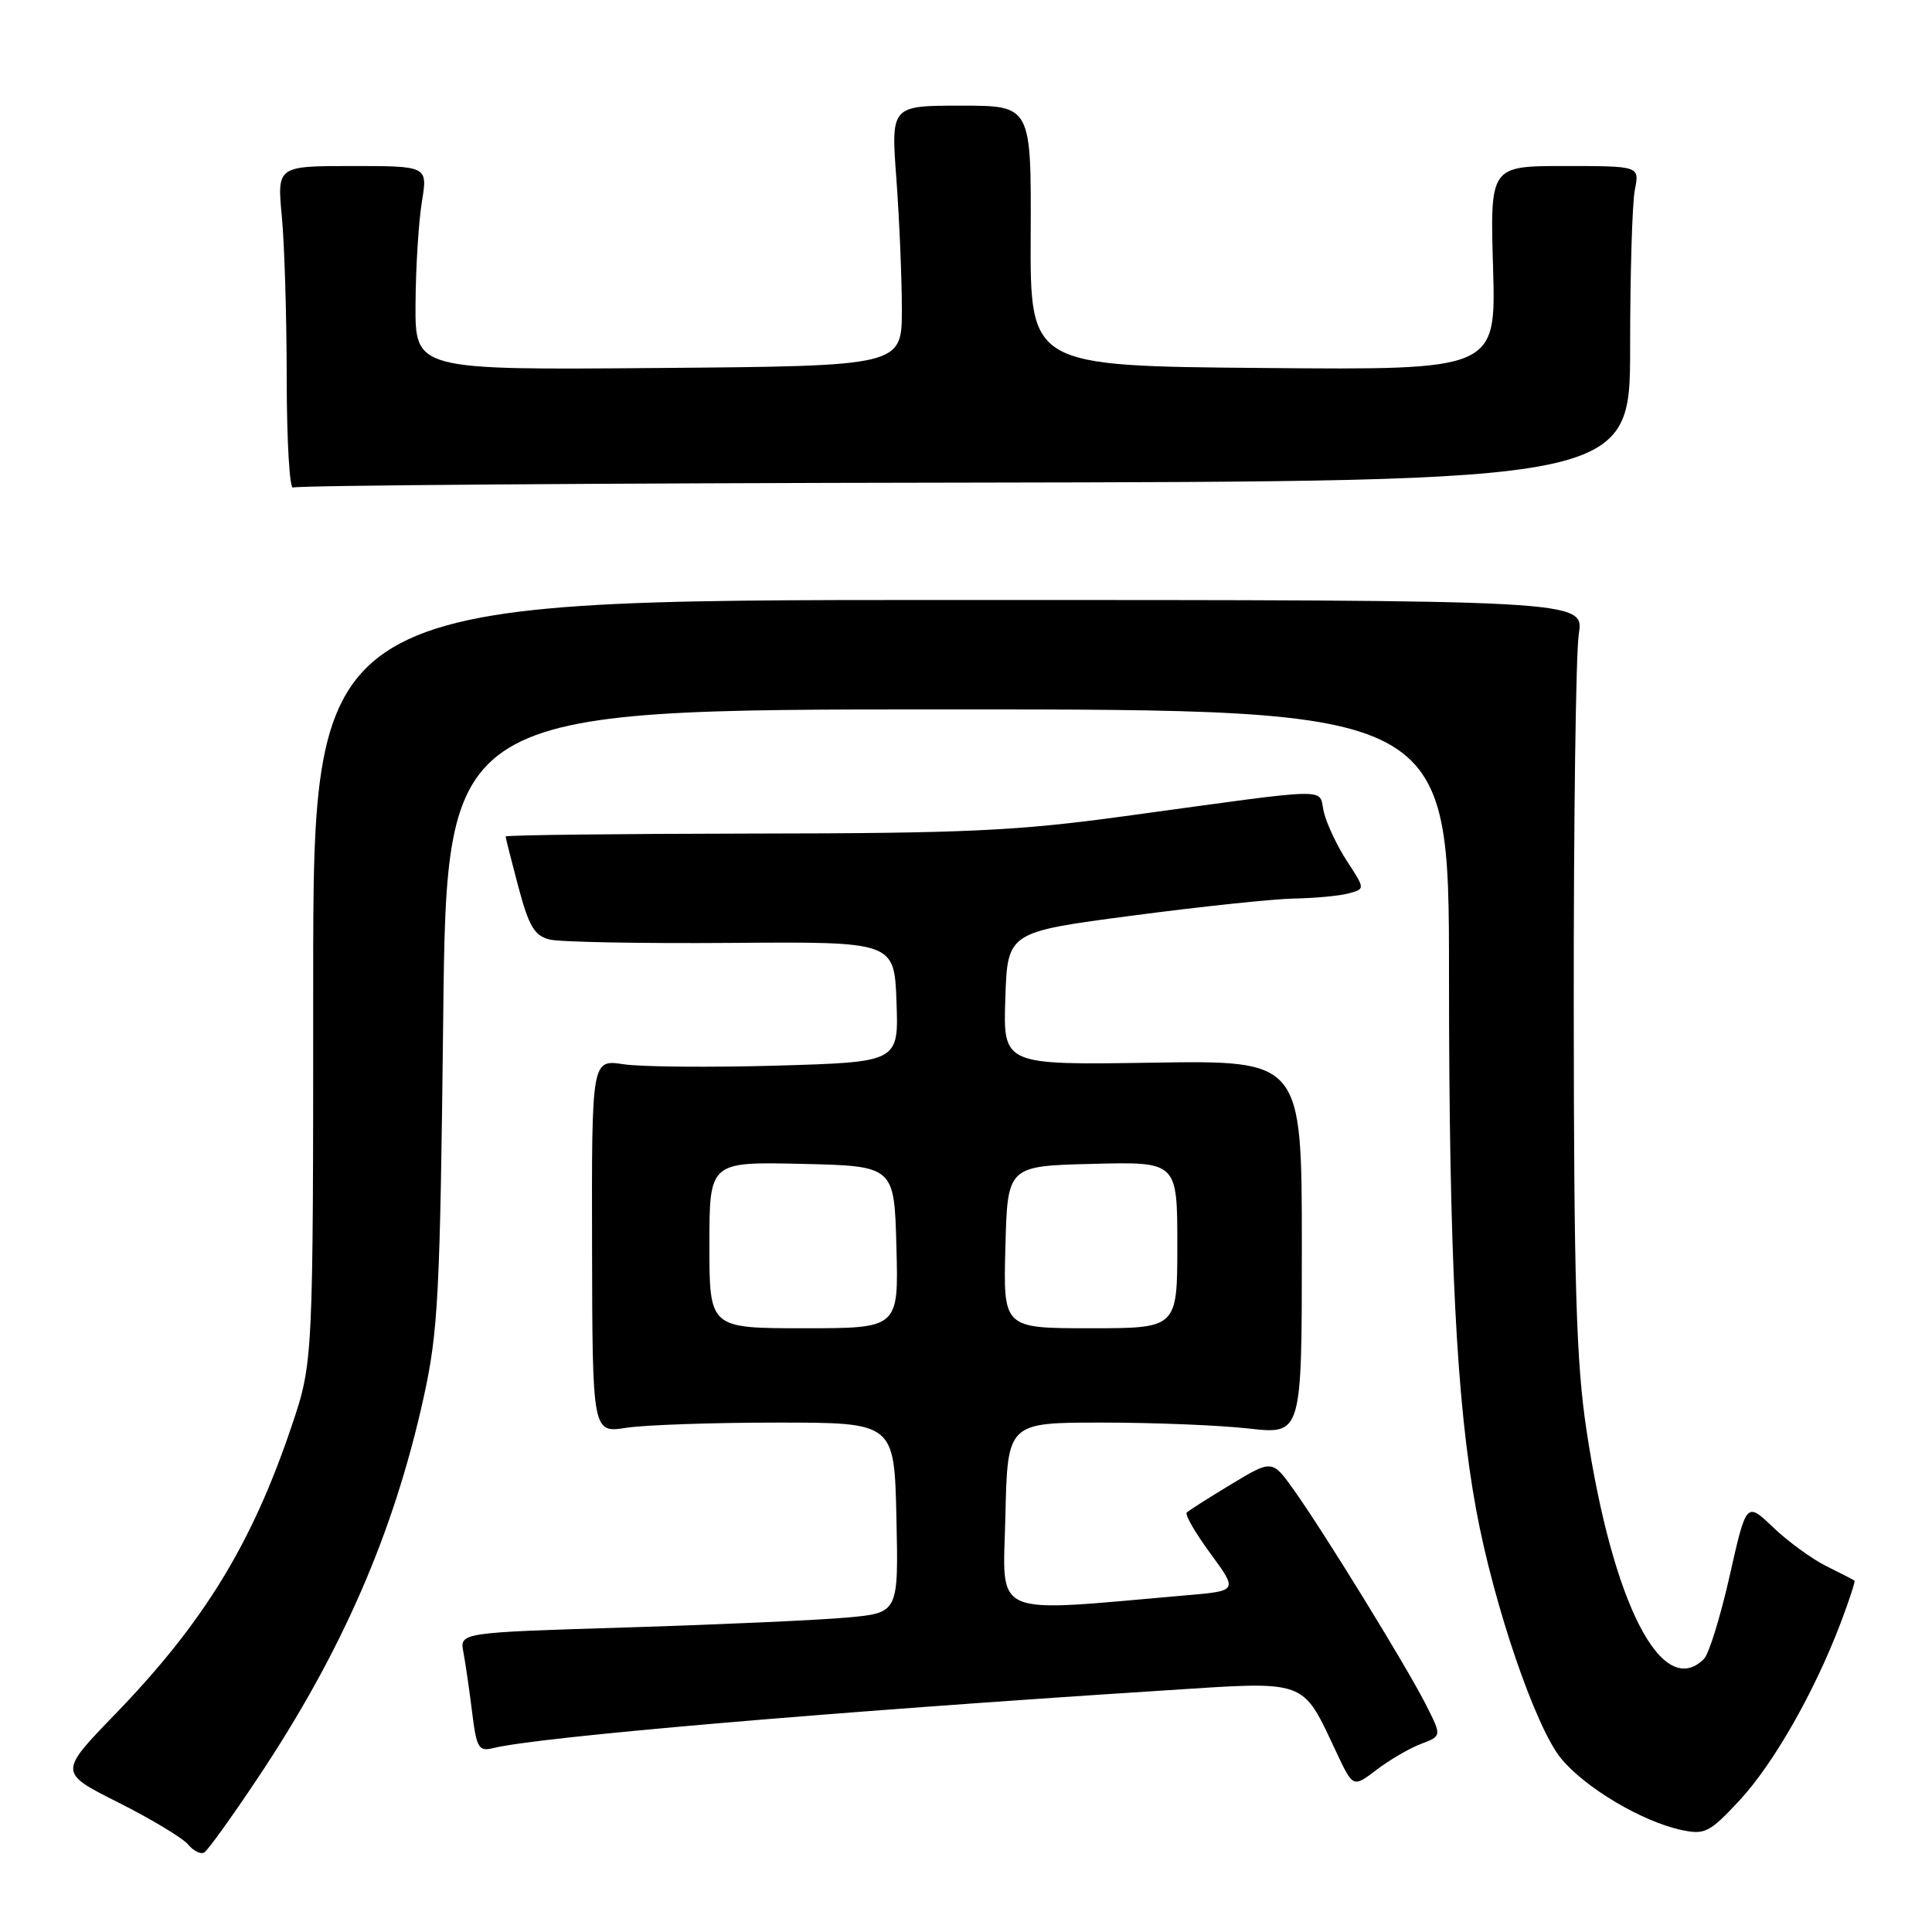 <?xml version="1.0" encoding="UTF-8" standalone="no"?>
<!DOCTYPE svg PUBLIC "-//W3C//DTD SVG 1.1//EN" "http://www.w3.org/Graphics/SVG/1.1/DTD/svg11.dtd" >
<svg xmlns="http://www.w3.org/2000/svg" xmlns:xlink="http://www.w3.org/1999/xlink" version="1.1" viewBox="0 0 256 256">
 <g >
 <path fill="currentColor"
d=" M 34.05 235.76 C 45.25 219.01 52.13 203.27 56.12 185.24 C 58.07 176.39 58.31 171.76 58.73 134.75 C 59.19 94.00 59.19 94.00 125.59 94.00 C 192.00 94.00 192.00 94.00 192.00 129.25 C 192.00 166.39 193.00 185.95 195.59 200.00 C 197.92 212.68 203.47 228.92 206.87 233.03 C 210.08 236.92 217.63 241.39 222.84 242.49 C 225.90 243.14 226.54 242.81 230.47 238.59 C 234.99 233.73 240.43 224.19 243.89 215.06 C 245.03 212.07 245.85 209.54 245.73 209.44 C 245.60 209.34 243.93 208.47 242.00 207.52 C 240.07 206.56 236.90 204.25 234.95 202.38 C 231.40 198.99 231.40 198.99 229.19 208.81 C 227.97 214.21 226.44 219.16 225.79 219.81 C 220.26 225.34 213.69 212.54 210.22 189.52 C 208.86 180.52 208.55 170.23 208.53 133.50 C 208.51 108.75 208.81 86.47 209.20 84.00 C 209.89 79.50 209.89 79.50 125.70 79.50 C 41.50 79.50 41.50 79.50 41.50 130.00 C 41.50 180.50 41.50 180.50 38.63 189.00 C 33.37 204.60 26.98 215.03 15.22 227.18 C 7.78 234.87 7.78 234.87 15.70 238.85 C 20.05 241.04 24.20 243.54 24.92 244.40 C 25.64 245.27 26.61 245.74 27.07 245.46 C 27.54 245.17 30.68 240.81 34.05 235.76 Z  M 188.28 231.08 C 191.06 230.03 191.06 230.03 188.88 225.76 C 186.25 220.60 175.45 203.06 171.46 197.45 C 168.57 193.40 168.57 193.40 163.16 196.66 C 160.18 198.46 157.52 200.15 157.25 200.42 C 156.98 200.69 158.39 203.13 160.39 205.85 C 164.02 210.80 164.02 210.80 157.26 211.38 C 130.84 213.67 132.91 214.57 133.22 200.87 C 133.50 188.50 133.50 188.50 146.00 188.50 C 152.88 188.50 161.65 188.85 165.50 189.29 C 172.50 190.07 172.50 190.07 172.50 165.29 C 172.50 140.50 172.50 140.50 152.71 140.81 C 132.92 141.12 132.92 141.12 133.21 132.31 C 133.50 123.50 133.50 123.50 150.00 121.33 C 159.07 120.13 168.75 119.11 171.50 119.06 C 174.25 119.01 177.49 118.71 178.70 118.38 C 180.89 117.79 180.89 117.79 178.51 114.15 C 177.20 112.14 175.81 109.21 175.42 107.63 C 174.62 104.33 177.41 104.27 149.00 108.15 C 134.76 110.10 128.02 110.42 99.75 110.45 C 81.74 110.48 67.00 110.65 67.00 110.84 C 67.00 111.02 67.76 114.03 68.69 117.53 C 70.08 122.74 70.82 123.99 72.82 124.49 C 74.15 124.83 84.98 125.03 96.87 124.94 C 118.50 124.77 118.50 124.77 118.79 132.75 C 119.08 140.73 119.08 140.73 102.97 141.20 C 94.11 141.45 84.96 141.37 82.63 141.02 C 78.40 140.38 78.40 140.38 78.45 165.13 C 78.50 189.89 78.50 189.89 83.00 189.19 C 85.47 188.81 94.47 188.50 103.00 188.50 C 118.50 188.50 118.50 188.50 118.78 201.10 C 119.06 213.71 119.06 213.71 112.28 214.33 C 108.55 214.67 95.47 215.26 83.21 215.64 C 60.91 216.32 60.91 216.32 61.40 218.91 C 61.67 220.33 62.19 223.90 62.55 226.83 C 63.15 231.65 63.42 232.11 65.36 231.63 C 71.26 230.16 109.71 226.85 154.30 223.99 C 173.46 222.75 172.45 222.39 177.08 232.19 C 179.29 236.88 179.29 236.88 182.40 234.51 C 184.11 233.20 186.76 231.66 188.28 231.08 Z  M 127.83 63.95 C 216.00 63.80 216.00 63.80 216.00 46.03 C 216.00 36.25 216.28 26.84 216.63 25.13 C 217.25 22.00 217.25 22.00 207.35 22.00 C 197.44 22.00 197.44 22.00 197.84 35.51 C 198.23 49.03 198.23 49.03 167.37 48.76 C 136.50 48.50 136.50 48.50 136.57 31.25 C 136.65 14.00 136.65 14.00 127.35 14.00 C 118.05 14.00 118.05 14.00 118.78 23.75 C 119.17 29.11 119.50 36.88 119.50 41.00 C 119.50 48.50 119.50 48.50 87.25 48.76 C 55.00 49.03 55.00 49.03 55.06 40.26 C 55.09 35.44 55.47 29.36 55.90 26.75 C 56.68 22.00 56.68 22.00 46.70 22.00 C 36.71 22.00 36.71 22.00 37.35 28.75 C 37.70 32.46 37.99 42.16 37.99 50.31 C 38.00 58.45 38.38 64.89 38.83 64.60 C 39.29 64.32 79.34 64.02 127.83 63.95 Z  M 94.00 164.97 C 94.00 153.94 94.00 153.94 106.25 154.22 C 118.50 154.50 118.50 154.50 118.78 165.25 C 119.07 176.00 119.07 176.00 106.53 176.00 C 94.00 176.00 94.00 176.00 94.00 164.97 Z  M 133.22 165.25 C 133.50 154.50 133.50 154.50 144.75 154.22 C 156.00 153.93 156.00 153.93 156.00 164.97 C 156.00 176.00 156.00 176.00 144.47 176.00 C 132.93 176.00 132.93 176.00 133.22 165.25 Z "/>
</g>
</svg>